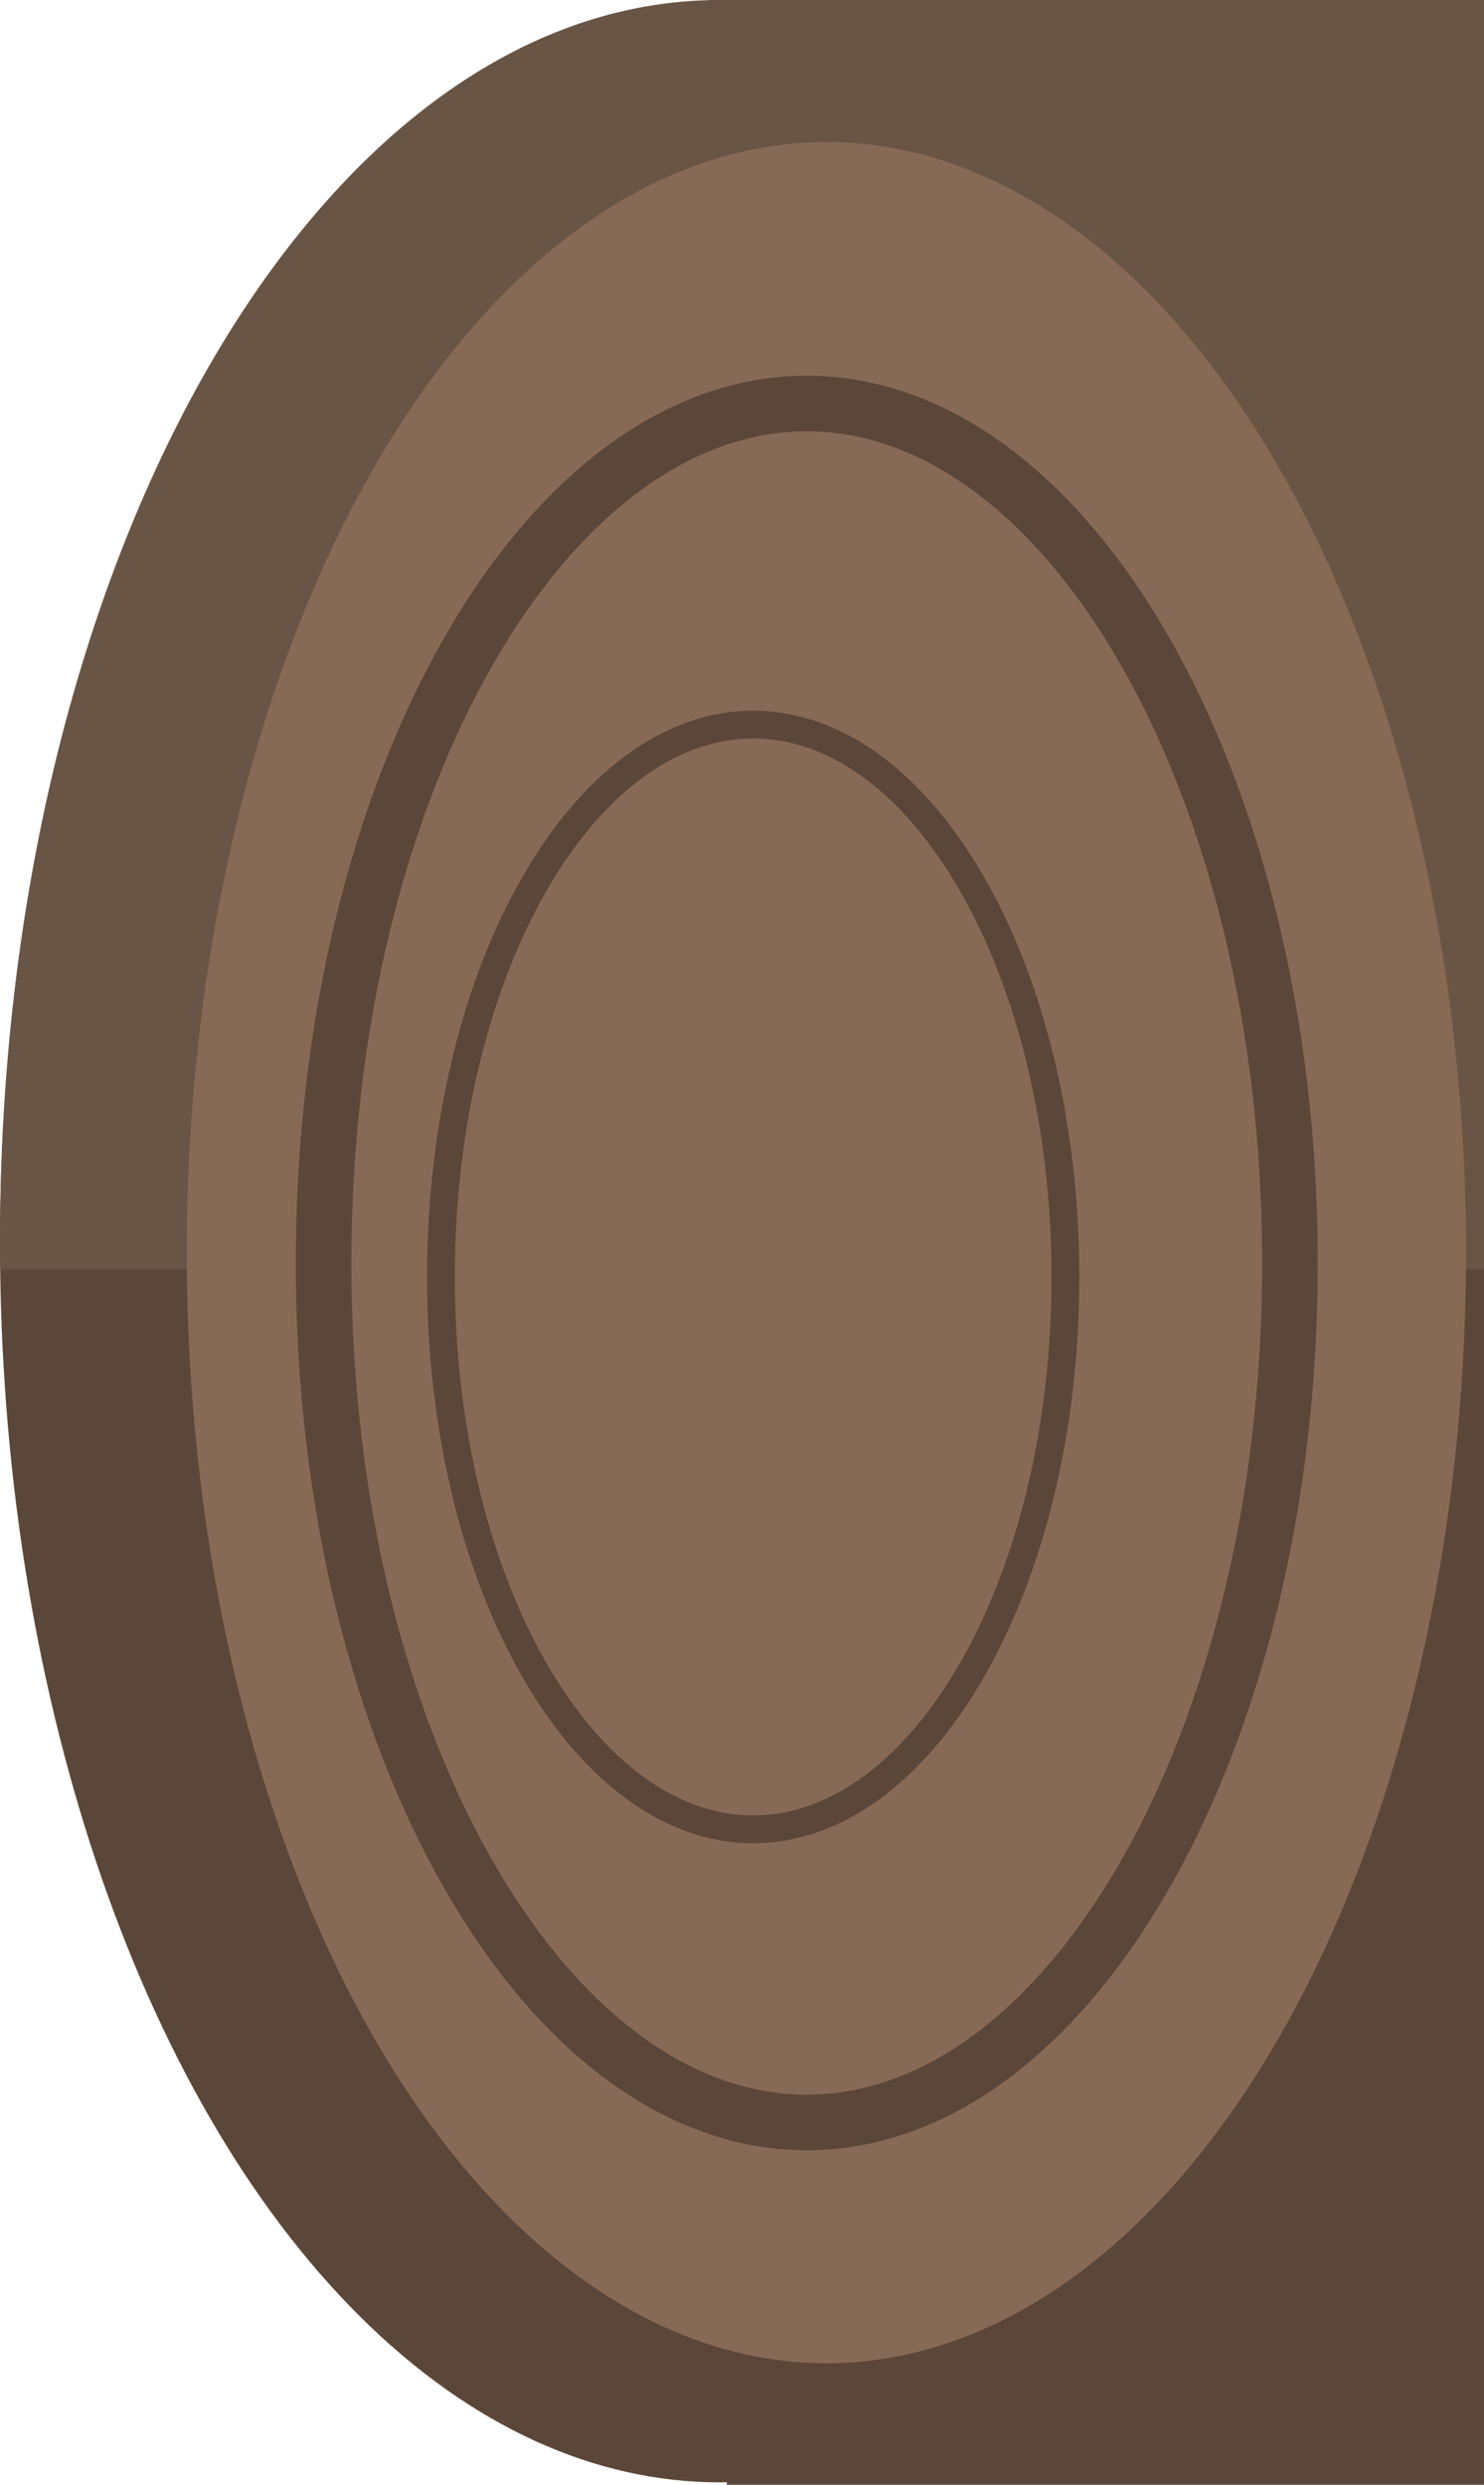 <svg width="49" height="82" viewBox="0 0 49 82" fill="none" xmlns="http://www.w3.org/2000/svg">
<rect x="24" width="25" height="82" fill="#5B4739"/>
<ellipse cx="23.759" cy="41.014" rx="23.759" ry="40.905" fill="#5B4739"/>
<path fill-rule="evenodd" clip-rule="evenodd" d="M49 41.887H0.007C0.003 41.56 0.001 41.233 0.001 40.905C0.001 18.52 10.444 0.335 23.401 0.005V0H23.76H49V41.887Z" fill="#695546"/>
<ellipse cx="27.287" cy="41.338" rx="21.119" ry="36.651" fill="#876A55"/>
<path d="M42.593 41.679C42.593 49.634 40.733 56.79 37.774 61.926C34.8 67.087 30.83 70.043 26.638 70.043C22.447 70.043 18.477 67.087 15.503 61.926C12.543 56.79 10.684 49.634 10.684 41.679C10.684 33.725 12.543 26.569 15.503 21.433C18.477 16.272 22.447 13.316 26.638 13.316C30.83 13.316 34.8 16.272 37.774 21.433C40.733 26.569 42.593 33.725 42.593 41.679Z" fill="#876A55" stroke="#5B4739" stroke-width="1.836"/>
<path d="M35.179 42.14C35.179 47.235 33.988 51.825 32.086 55.125C30.178 58.438 27.61 60.369 24.87 60.369C22.13 60.369 19.562 58.438 17.653 55.125C15.751 51.825 14.56 47.235 14.56 42.14C14.56 37.046 15.751 32.456 17.653 29.156C19.562 25.843 22.13 23.912 24.87 23.912C27.61 23.912 30.178 25.843 32.086 29.156C33.988 32.456 35.179 37.046 35.179 42.14Z" fill="#876A55" stroke="#5B4739" stroke-width="0.918"/>
</svg>
